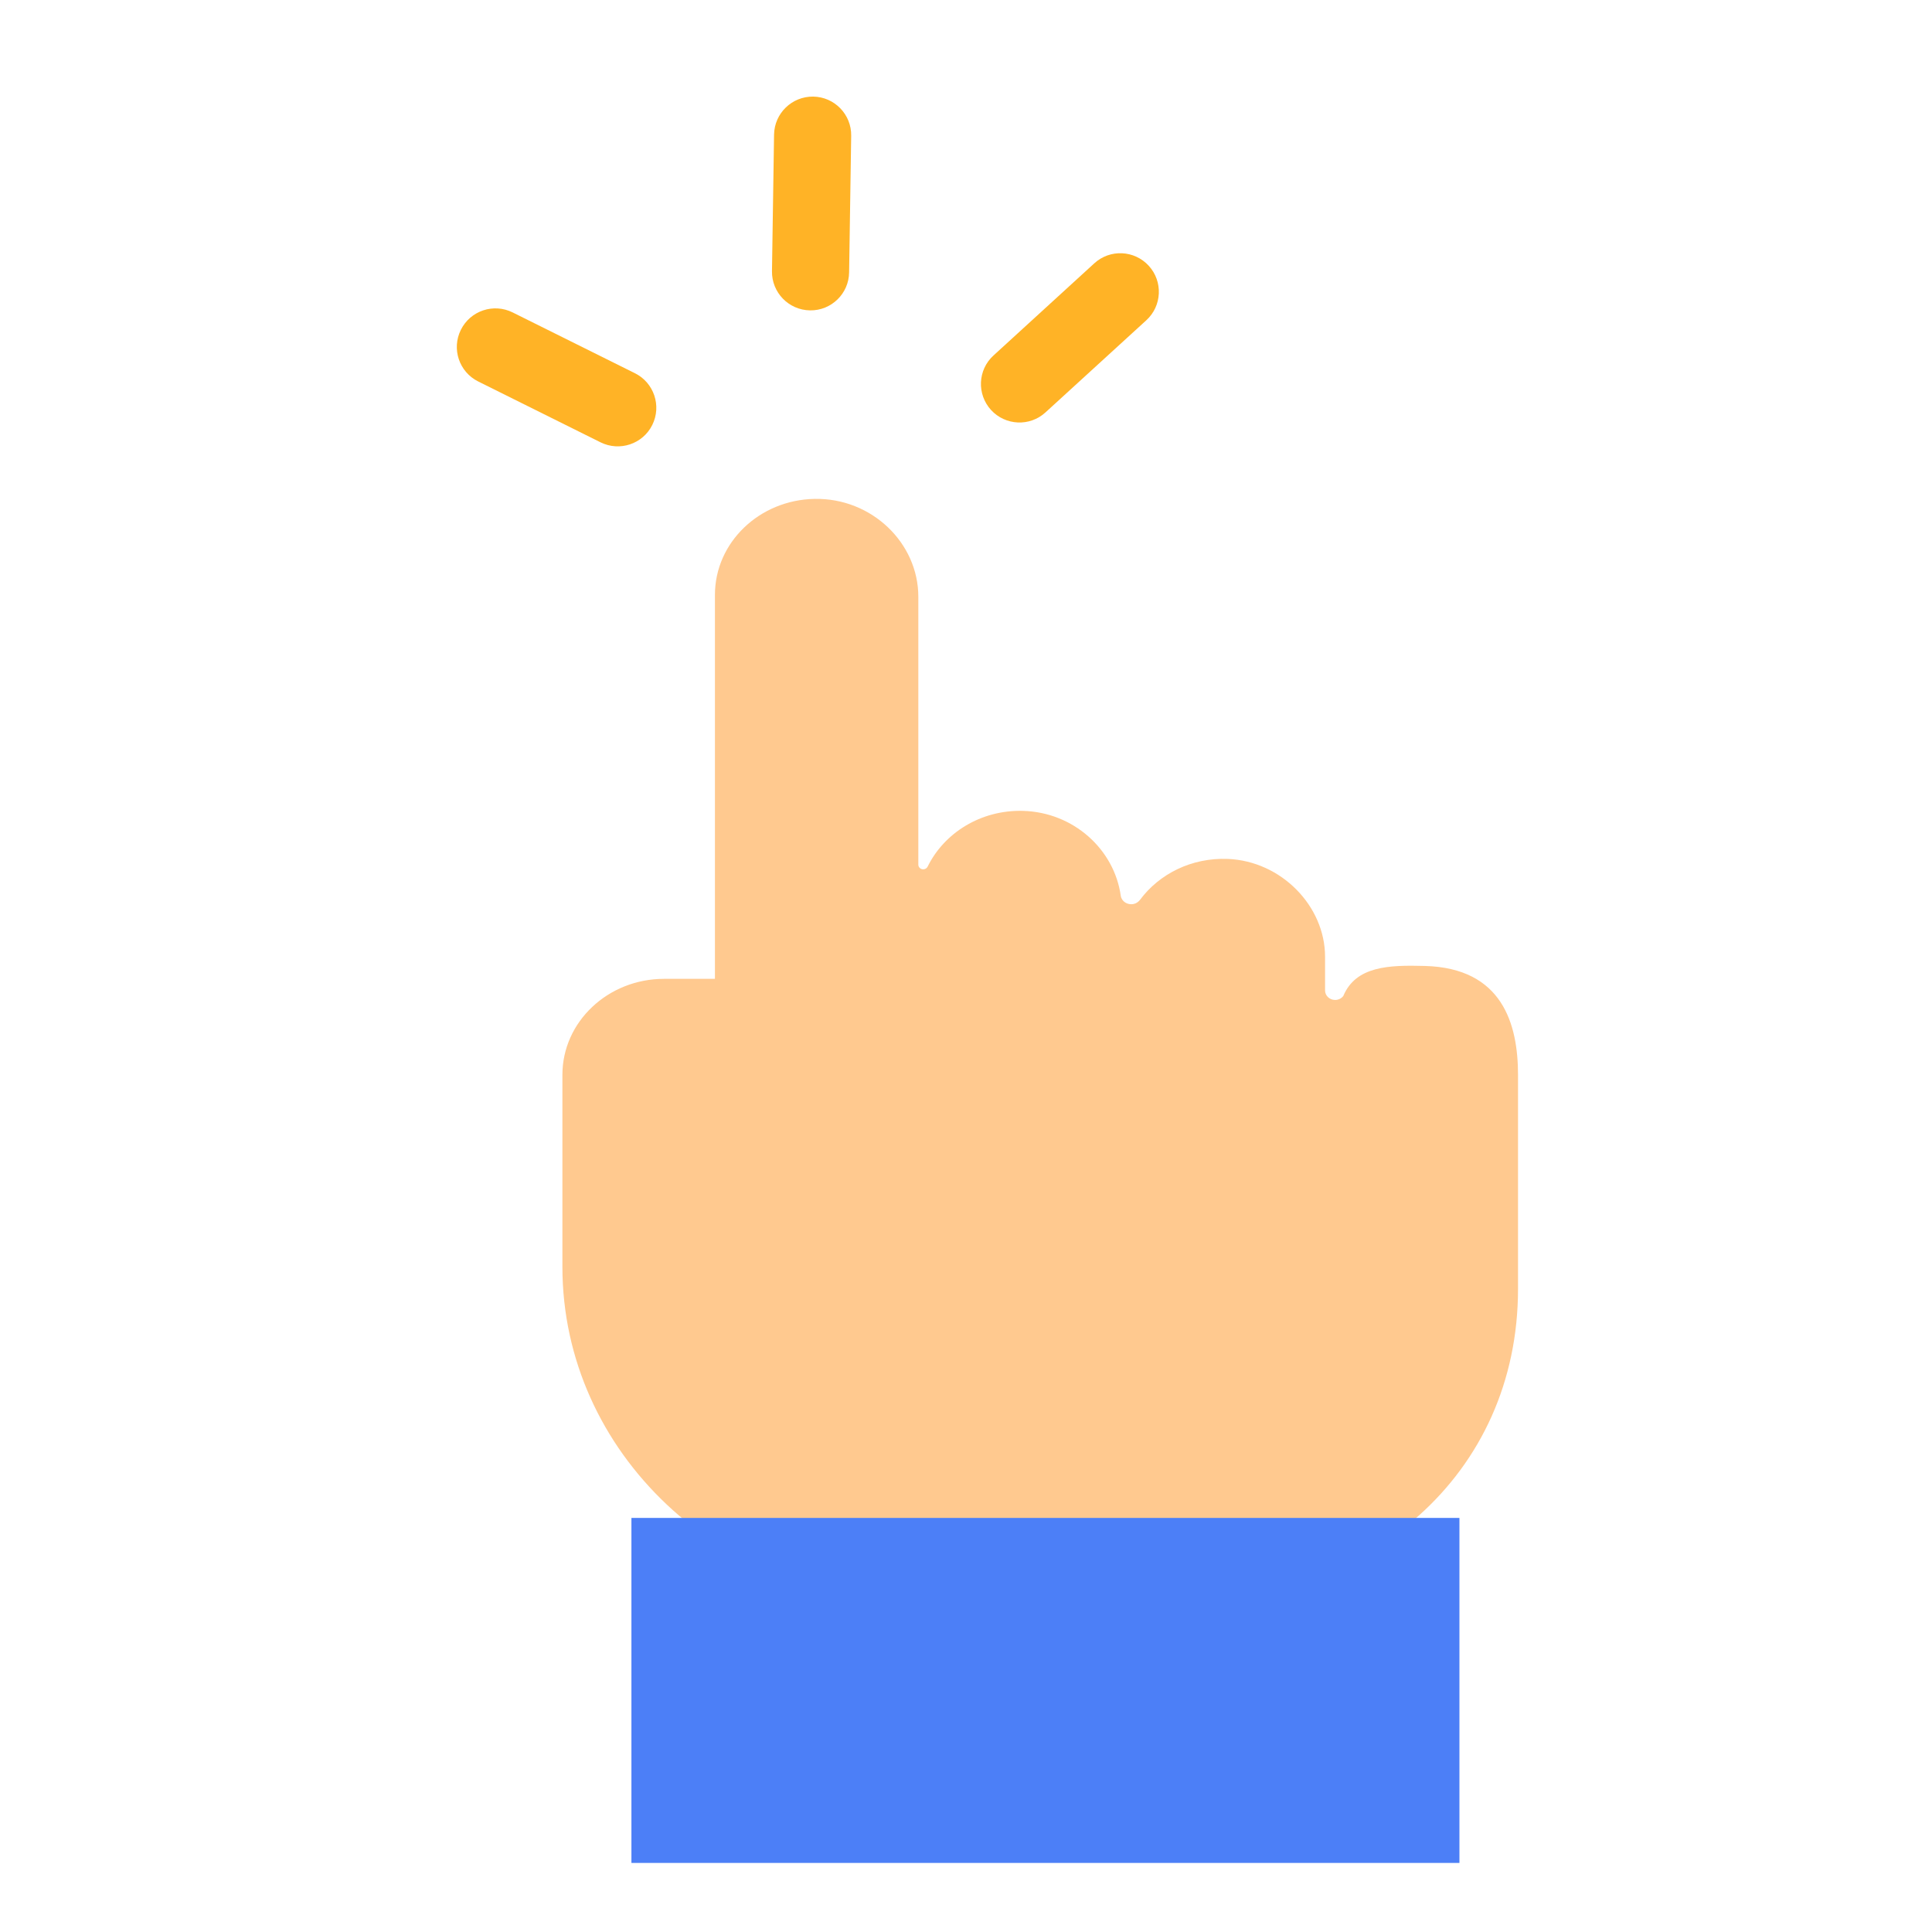 <svg width="40" height="40" viewBox="0 0 40 40" fill="none" xmlns="http://www.w3.org/2000/svg">
<path d="M29.501 19.999C28.761 19.979 28.073 19.999 27.812 20.62C27.773 20.672 27.71 20.703 27.642 20.703C27.527 20.703 27.434 20.614 27.434 20.506V19.808C27.434 18.76 26.528 17.827 25.419 17.783C24.67 17.754 24.003 18.093 23.606 18.626C23.573 18.67 23.526 18.705 23.47 18.716C23.342 18.743 23.22 18.662 23.204 18.545C23.069 17.585 22.226 16.816 21.177 16.788C20.305 16.766 19.548 17.245 19.206 17.942C19.19 17.976 19.154 17.998 19.114 17.998C19.058 17.998 19.013 17.955 19.013 17.902V12.355C19.013 11.241 18.047 10.307 16.866 10.329C15.723 10.349 14.802 11.231 14.802 12.316V20.266H13.749C12.587 20.266 11.644 21.156 11.644 22.253V26.229C11.644 30.071 14.943 33.185 19.013 33.185H24.276C28.345 33.185 31.429 30.527 31.429 26.685V22.253C31.428 21.191 31.1 20.042 29.501 19.999Z" fill="#FFC98F"/>
<path d="M9.901 7.898C9.506 7.702 9.345 7.223 9.542 6.828C9.738 6.433 10.217 6.272 10.613 6.468L13.145 7.727C13.54 7.923 13.701 8.403 13.505 8.798C13.309 9.193 12.829 9.354 12.434 9.158L9.901 7.898Z" fill="#FFB326"/>
<path d="M16.026 2.787C16.033 2.346 16.396 1.994 16.837 2C17.278 2.007 17.63 2.37 17.623 2.811L17.58 5.639C17.574 6.081 17.211 6.433 16.77 6.426C16.329 6.419 15.976 6.056 15.983 5.615L16.026 2.787Z" fill="#FFB326"/>
<path d="M20.518 8.488C20.221 8.162 20.243 7.657 20.569 7.36L22.656 5.452C22.981 5.154 23.486 5.177 23.784 5.503C24.081 5.828 24.059 6.333 23.733 6.631L21.646 8.538C21.321 8.836 20.816 8.813 20.518 8.488Z" fill="#FFB326"/>
<path d="M13.073 38.57L13.073 31.427L30.216 31.427L30.216 38.57L13.073 38.57Z" fill="#4C7FF7"/>
</svg>
